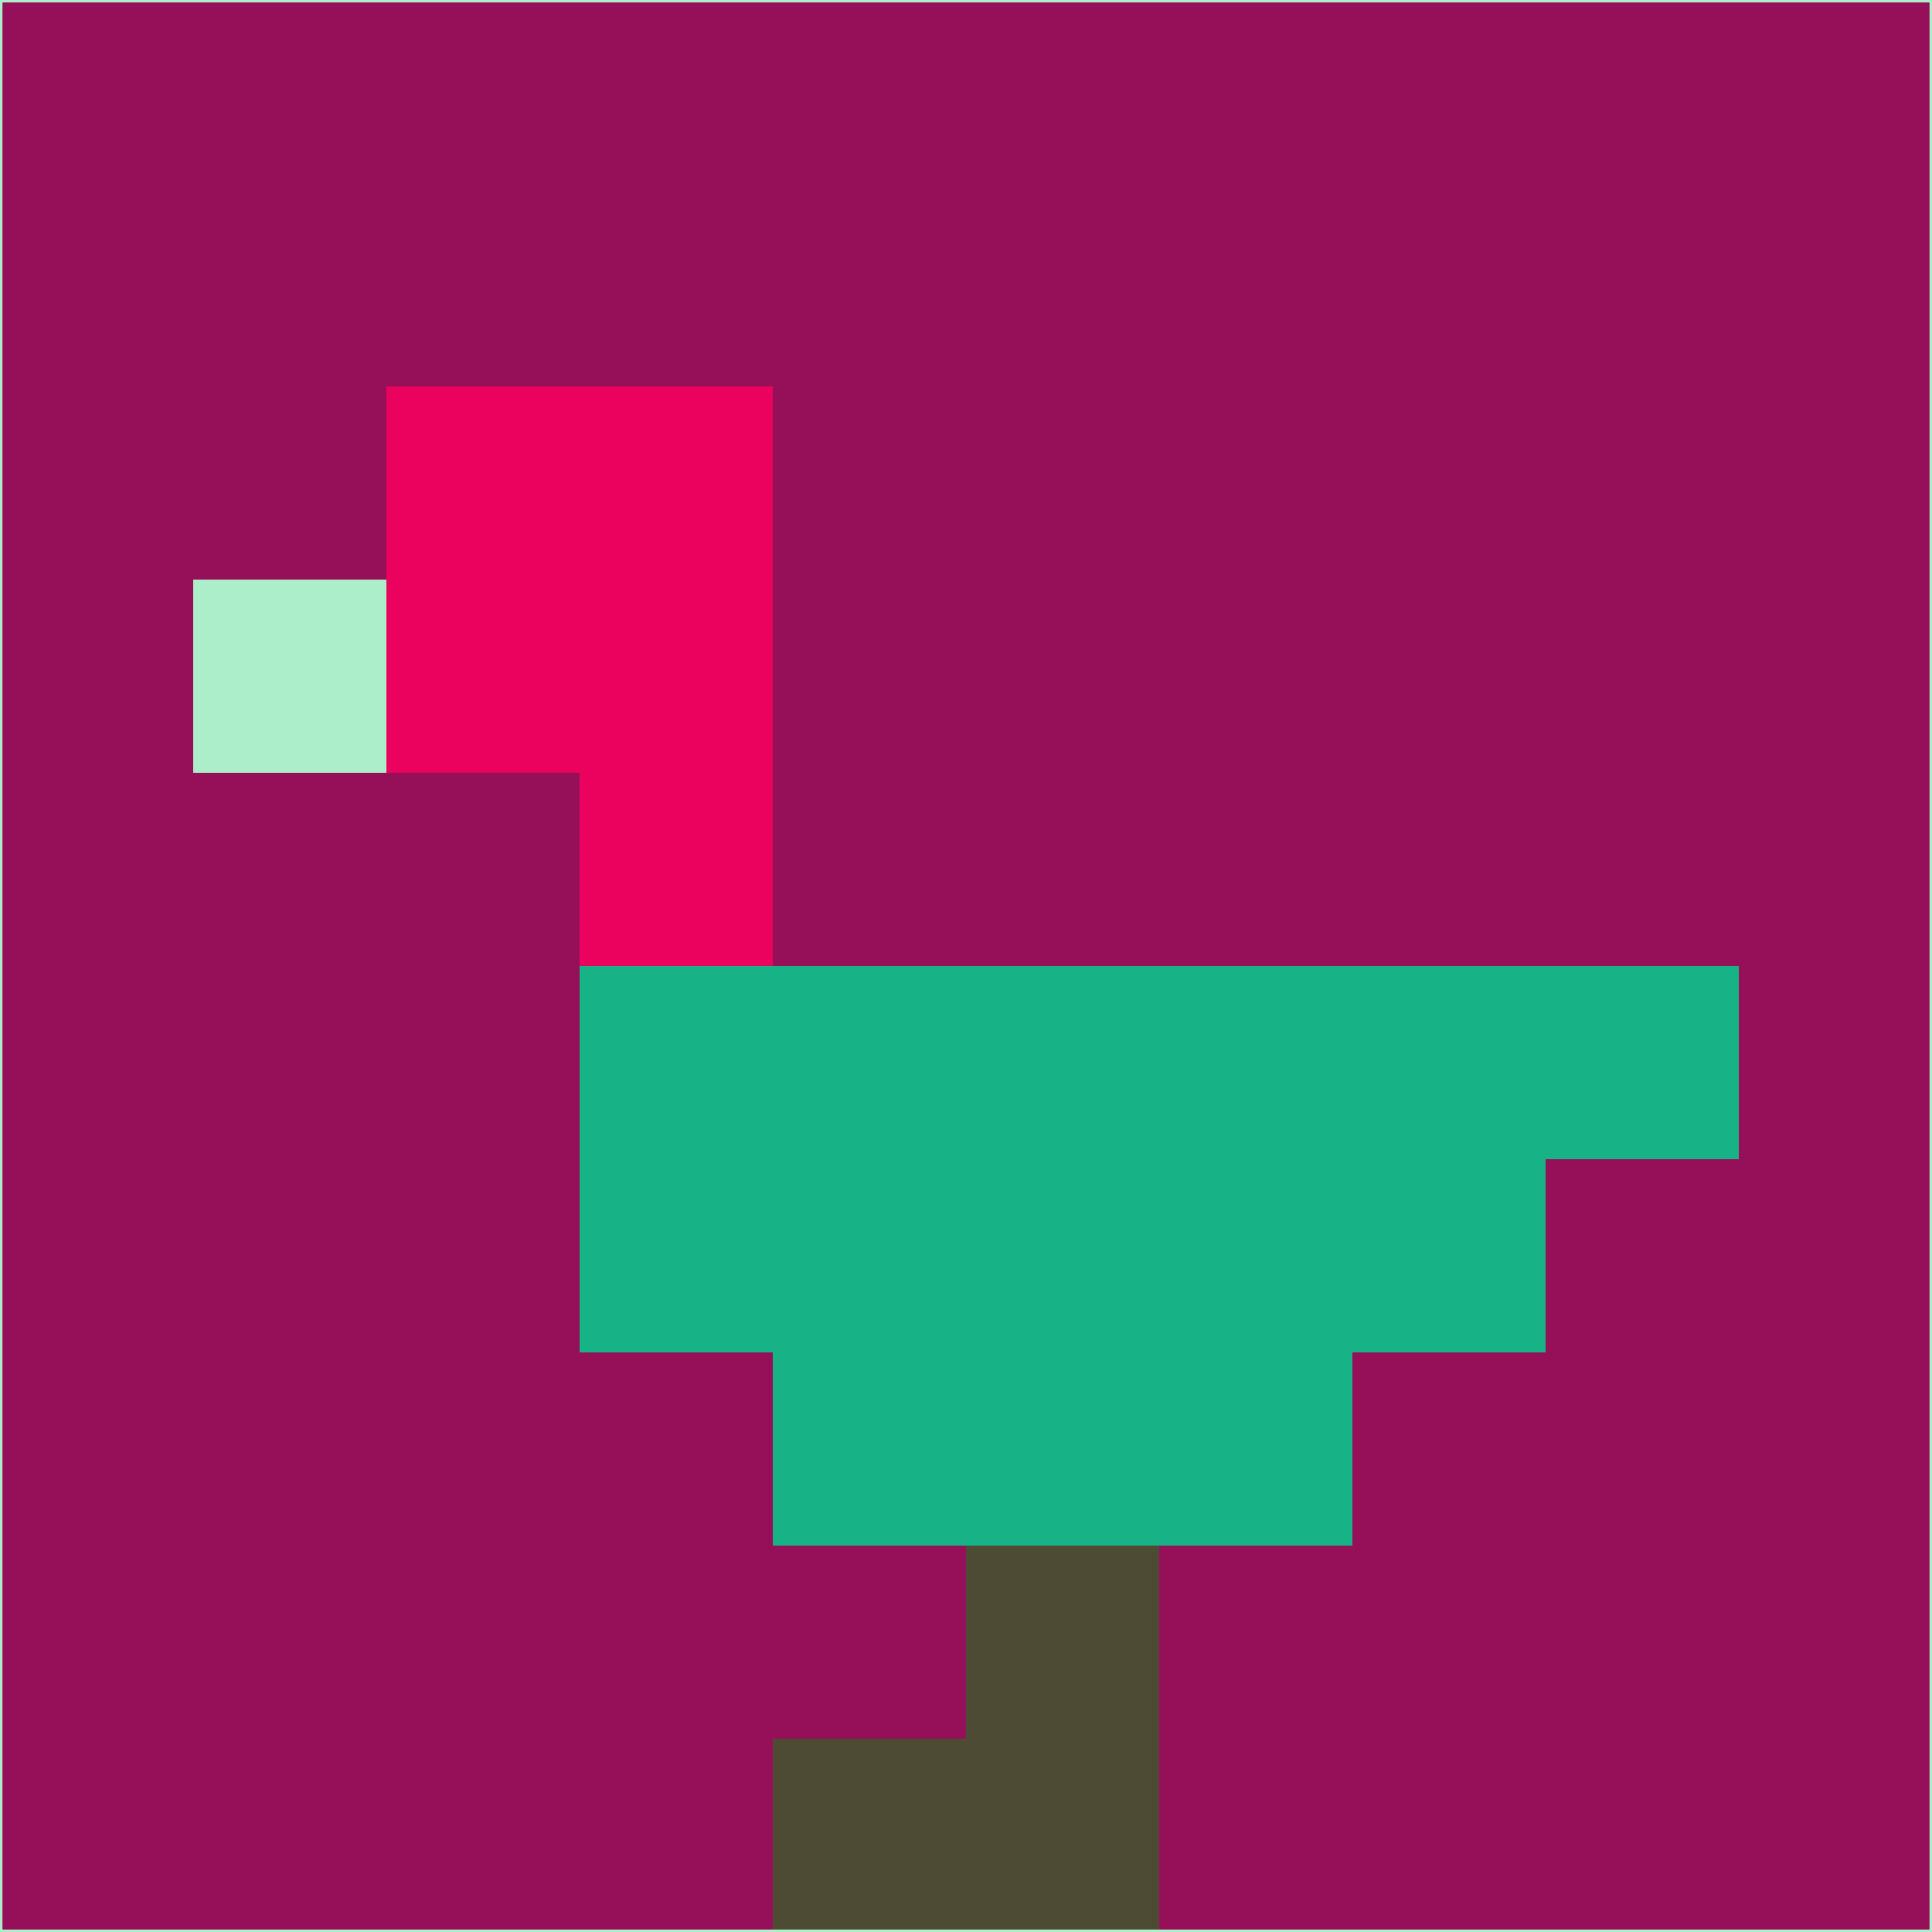 <svg xmlns="http://www.w3.org/2000/svg" version="1.1" width="785" height="785">
  <title>'goose-pfp-694263' by Dmitri Cherniak (Cyberpunk Edition)</title>
  <desc>
    seed=672514
    backgroundColor=#961059
    padding=20
    innerPadding=0
    timeout=500
    dimension=1
    border=false
    Save=function(){return n.handleSave()}
    frame=12

    Rendered at 2024-09-15T22:37:01.017Z
    Generated in 1ms
    Modified for Cyberpunk theme with new color scheme
  </desc>
  <defs/>
  <rect width="100%" height="100%" fill="#961059"/>
  <g>
    <g id="0-0">
      <rect x="0" y="0" height="785" width="785" fill="#961059"/>
      <g>
        <!-- Neon blue -->
        <rect id="0-0-2-2-2-2" x="157" y="157" width="157" height="157" fill="#ea025e"/>
        <rect id="0-0-3-2-1-4" x="235.5" y="157" width="78.5" height="314" fill="#ea025e"/>
        <!-- Electric purple -->
        <rect id="0-0-4-5-5-1" x="314" y="392.5" width="392.5" height="78.5" fill="#17b286"/>
        <rect id="0-0-3-5-5-2" x="235.5" y="392.5" width="392.5" height="157" fill="#17b286"/>
        <rect id="0-0-4-5-3-3" x="314" y="392.5" width="235.5" height="235.5" fill="#17b286"/>
        <!-- Neon pink -->
        <rect id="0-0-1-3-1-1" x="78.5" y="235.5" width="78.5" height="78.5" fill="#aceec9"/>
        <!-- Cyber yellow -->
        <rect id="0-0-5-8-1-2" x="392.5" y="628" width="78.5" height="157" fill="#4d4b33"/>
        <rect id="0-0-4-9-2-1" x="314" y="706.5" width="157" height="78.5" fill="#4d4b33"/>
      </g>
      <rect x="0" y="0" stroke="#aceec9" stroke-width="2" height="785" width="785" fill="none"/>
    </g>
  </g>
  <script xmlns=""/>
</svg>